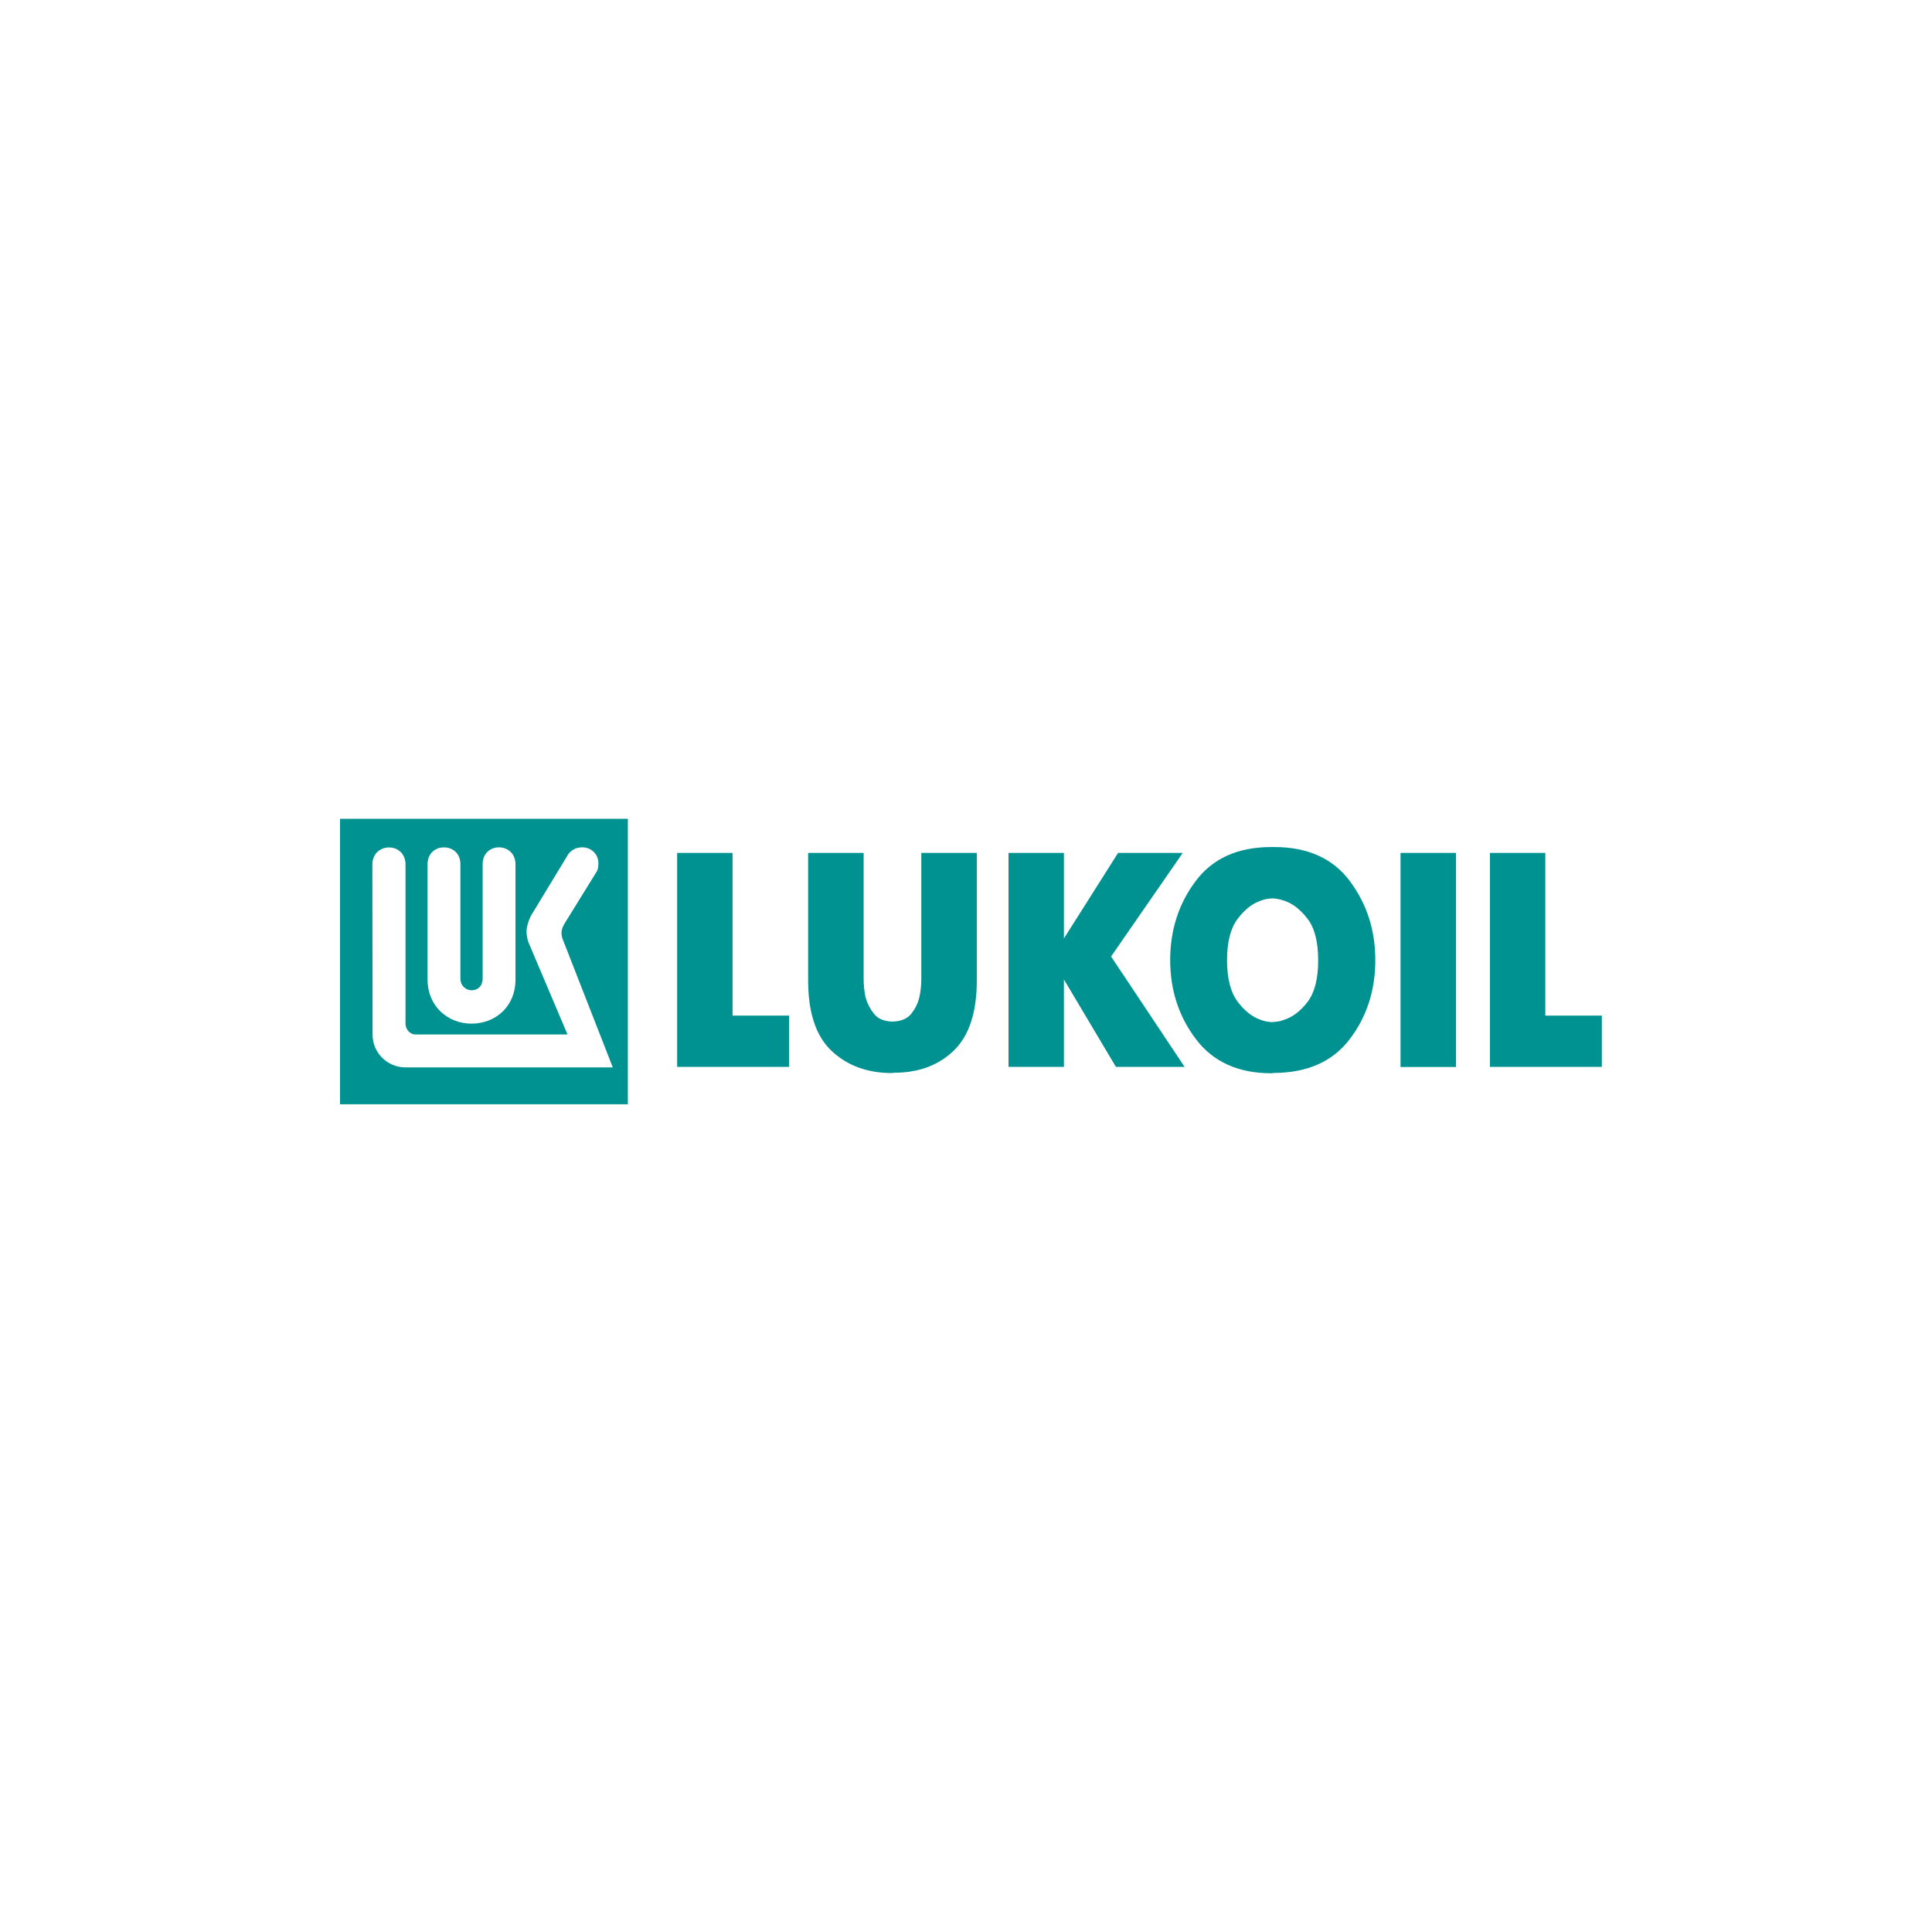 <svg width="125" height="125" viewBox="0 0 125 125" fill="none" xmlns="http://www.w3.org/2000/svg">
<path fill-rule="evenodd" clip-rule="evenodd" d="M43.812 55.183H47.397V65.71H51.054V69.027H43.812V55.183Z" fill="#009291"/>
<path fill-rule="evenodd" clip-rule="evenodd" d="M55.877 55.183V63.351C55.877 63.498 55.884 63.678 55.904 63.897C55.924 64.117 55.957 64.344 56.017 64.577C56.124 64.95 56.304 65.29 56.557 65.603C56.81 65.923 57.21 66.083 57.743 66.096C58.289 66.083 58.689 65.916 58.949 65.603C59.202 65.283 59.375 64.943 59.468 64.577C59.528 64.337 59.562 64.111 59.581 63.897C59.602 63.678 59.608 63.498 59.608 63.351V55.183H63.199V63.431C63.199 65.503 62.7 67.015 61.707 67.975C60.714 68.934 59.422 69.407 57.829 69.407L57.656 69.427C56.077 69.414 54.785 68.927 53.785 67.975C52.786 67.022 52.286 65.503 52.286 63.431V55.183H55.877Z" fill="#009291"/>
<path fill-rule="evenodd" clip-rule="evenodd" d="M65.251 55.183H68.835V60.719L72.34 55.183H76.524L71.887 61.885L76.644 69.027H72.2L68.835 63.371V69.027H65.251V55.183Z" fill="#009291"/>
<path fill-rule="evenodd" clip-rule="evenodd" d="M77.383 67.242C76.271 65.776 75.711 64.071 75.711 62.119C75.711 60.18 76.257 58.474 77.357 57.009C78.456 55.536 80.088 54.803 82.26 54.803H82.433C84.605 54.803 86.237 55.536 87.337 57.009C88.436 58.481 88.982 60.187 88.982 62.119C88.982 64.071 88.436 65.769 87.337 67.222C86.237 68.674 84.605 69.407 82.433 69.42L82.26 69.44C80.122 69.44 78.496 68.707 77.383 67.242ZM82.693 66.089C82.82 66.069 82.946 66.036 83.073 65.983C83.633 65.809 84.139 65.423 84.599 64.823C85.058 64.224 85.285 63.324 85.285 62.125C85.285 60.926 85.052 60.027 84.585 59.427C84.119 58.827 83.613 58.441 83.066 58.268C82.94 58.228 82.813 58.194 82.693 58.168C82.573 58.141 82.453 58.128 82.334 58.128C82.207 58.128 82.074 58.141 81.934 58.168C81.794 58.194 81.661 58.234 81.534 58.288C81.001 58.474 80.508 58.867 80.062 59.467C79.615 60.067 79.389 60.953 79.389 62.125C79.389 63.298 79.615 64.184 80.062 64.79C80.508 65.39 81.001 65.783 81.534 65.969C81.661 66.023 81.794 66.063 81.927 66.089C82.06 66.116 82.194 66.129 82.32 66.129C82.447 66.116 82.567 66.109 82.693 66.089Z" fill="#009291"/>
<path d="M94.205 55.183H90.614V69.034H94.205V55.183Z" fill="#009291"/>
<path fill-rule="evenodd" clip-rule="evenodd" d="M96.397 55.183H99.981V65.71H103.639V69.027H96.397V55.183Z" fill="#009291"/>
<path fill-rule="evenodd" clip-rule="evenodd" d="M22 52.978H40.621V71.446H22V52.978ZM36.504 59.793L38.636 56.342C38.696 56.222 38.722 55.956 38.716 55.816C38.689 55.197 38.196 54.797 37.61 54.823C37.197 54.837 36.85 55.07 36.677 55.416L34.345 59.261C34.179 59.594 34.066 60 34.066 60.253C34.066 60.48 34.112 60.713 34.179 60.939L36.717 66.929H26.897C26.517 66.942 26.231 66.569 26.237 66.243V55.903C26.197 54.457 24.125 54.484 24.092 55.909L24.105 66.942C24.105 68.095 25.038 69.061 26.244 69.061H39.648L36.411 60.779C36.304 60.486 36.271 60.18 36.504 59.793ZM31.227 55.909V63.304C31.227 64.357 29.795 64.297 29.788 63.304V55.909C29.788 54.464 27.663 54.464 27.663 55.909V63.391C27.663 65.07 28.942 66.229 30.508 66.229C32.073 66.229 33.352 65.103 33.352 63.391V55.909C33.332 54.457 31.227 54.464 31.227 55.909Z" fill="#009291"/>
</svg>
